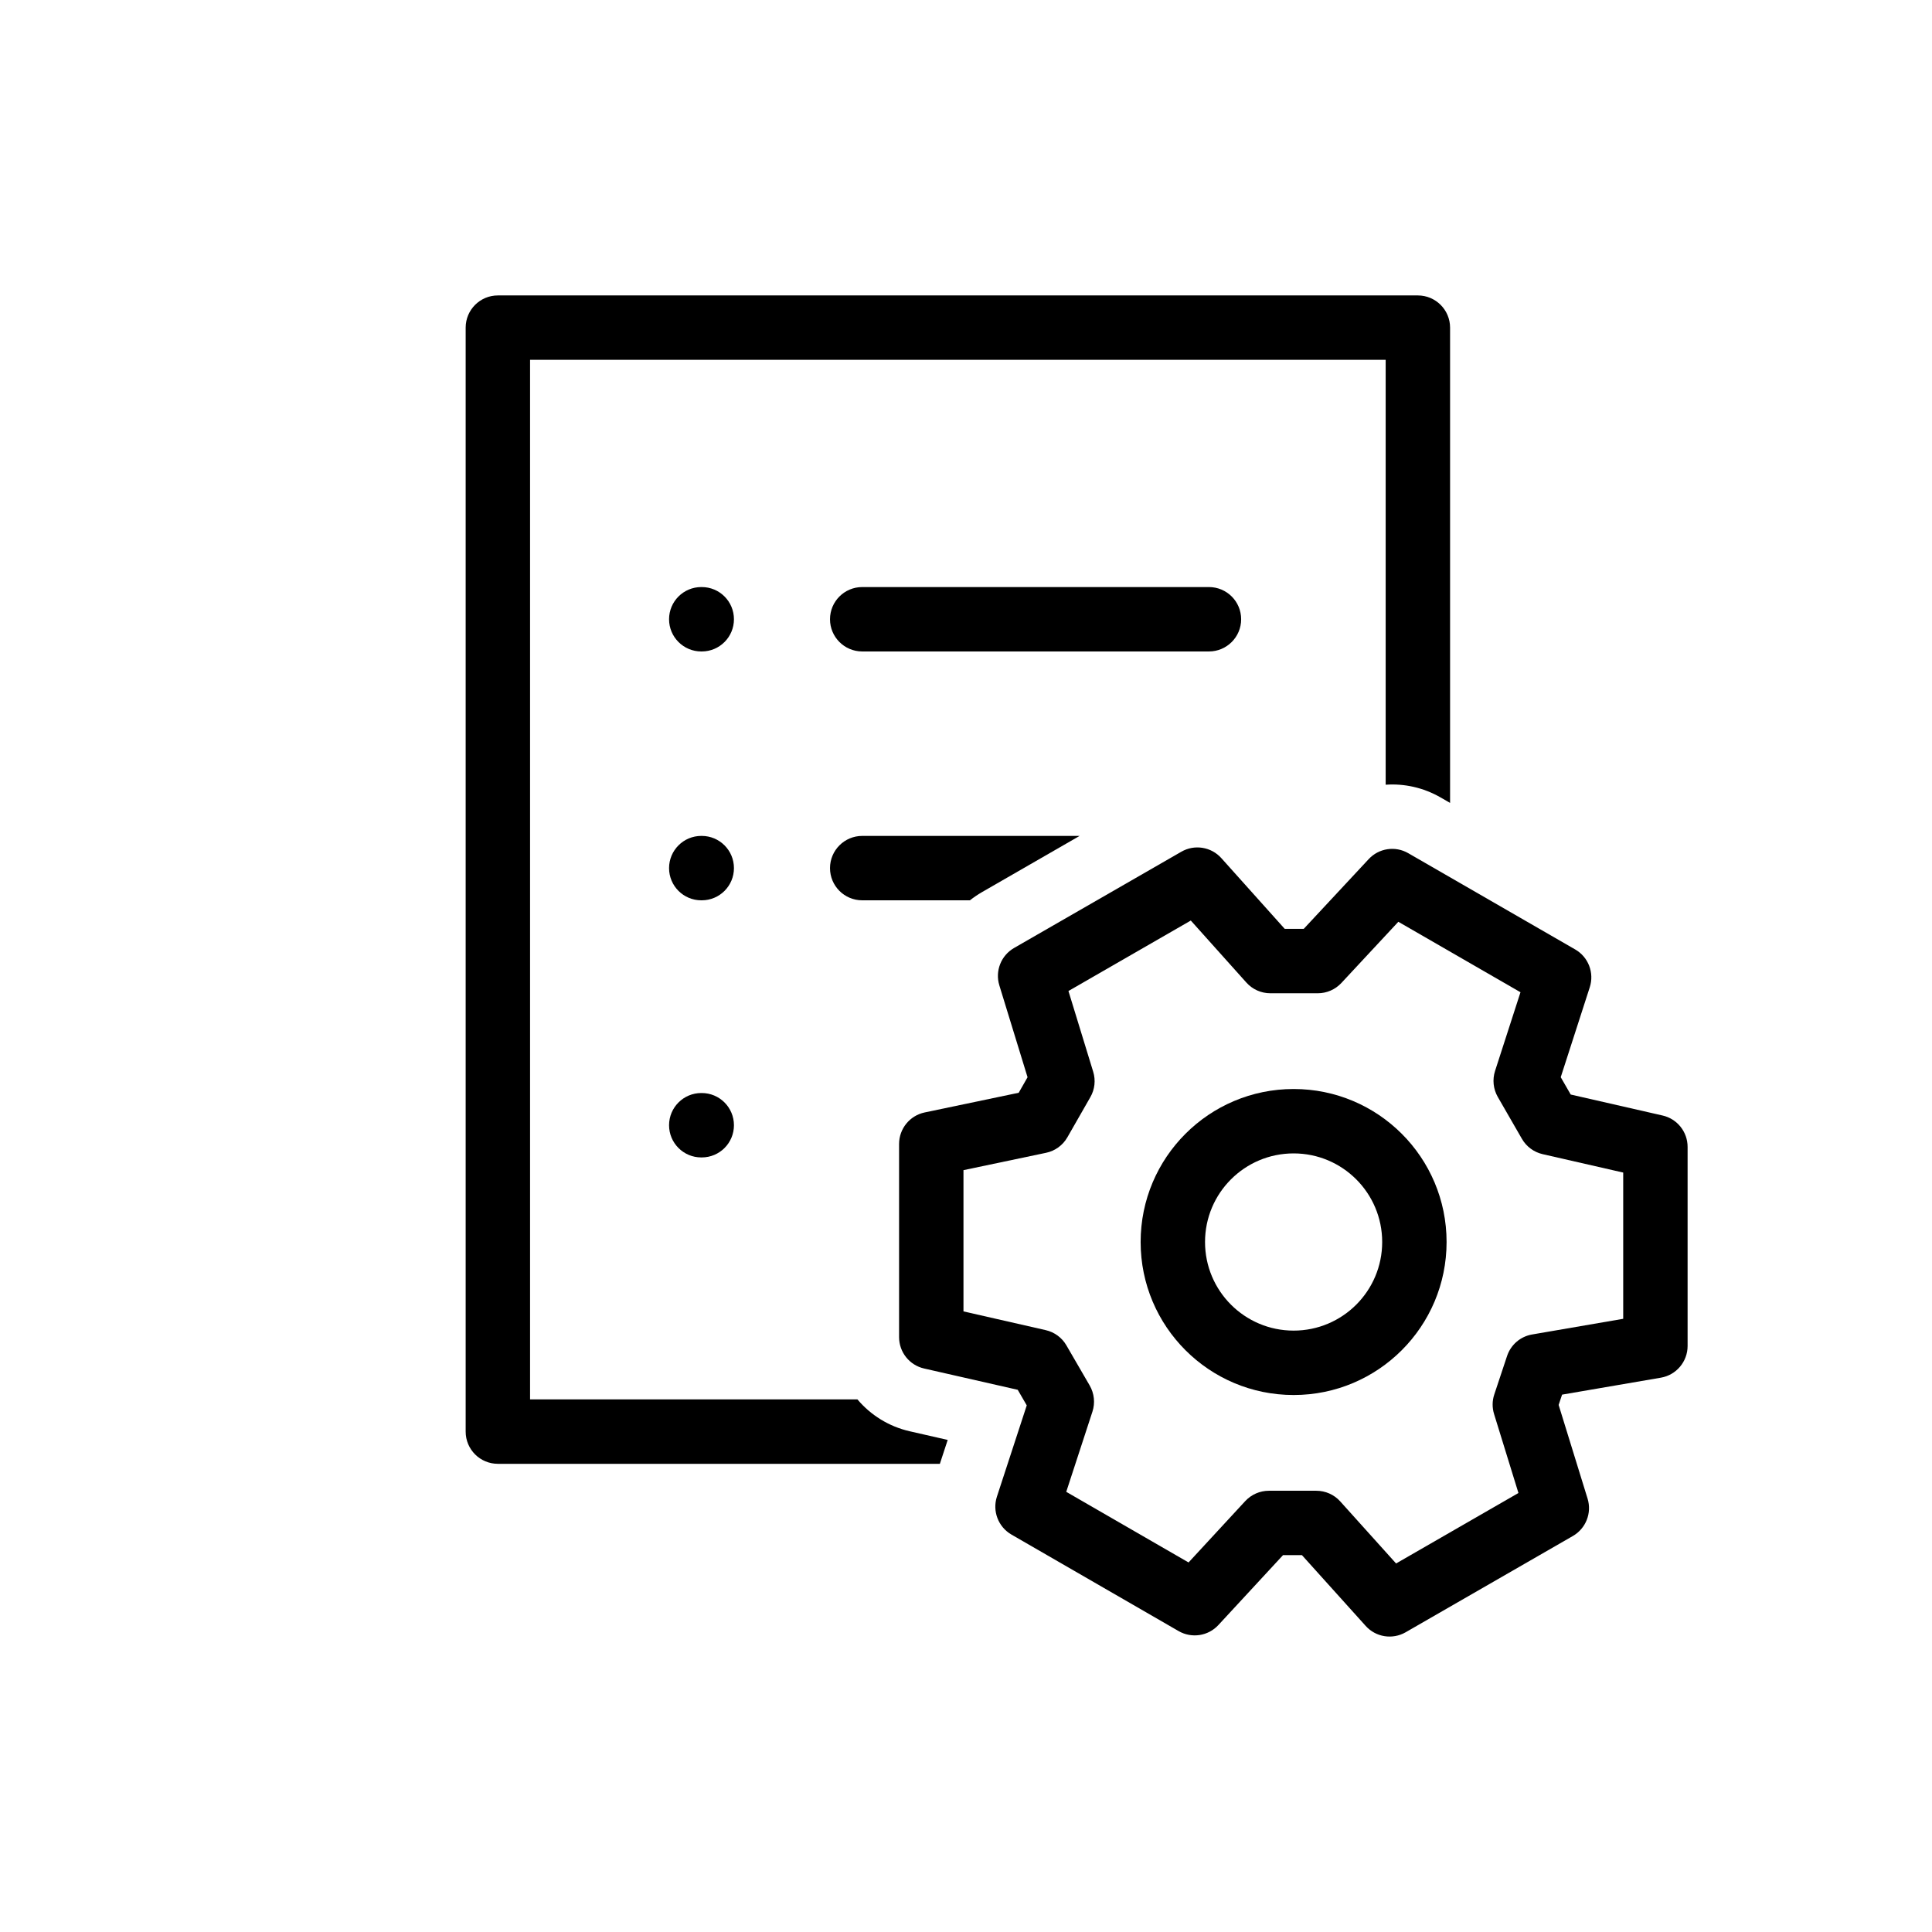<svg width="36" height="36" viewBox="0 0 36 36" fill="none" xmlns="http://www.w3.org/2000/svg"><path d="M8.677 6.105C8.677 5.774 8.945 5.505 9.277 5.505H26.42C26.751 5.505 27.02 5.774 27.02 6.105V14.961L26.841 14.858C26.522 14.675 26.167 14.598 25.82 14.622V6.705H9.877V26.076H15.977C16.223 26.367 16.561 26.581 16.953 26.67L17.659 26.831L17.513 27.276H9.277C8.945 27.276 8.677 27.008 8.677 26.676V6.105Z" fill="currentColor"/><path d="M18.297 16.624L20.117 15.576H16.066C15.735 15.576 15.466 15.845 15.466 16.176C15.466 16.508 15.735 16.776 16.066 16.776H18.073C18.143 16.721 18.218 16.67 18.297 16.624Z" fill="currentColor"/><path d="M13.067 10.939C12.736 10.939 12.467 11.207 12.467 11.539C12.467 11.87 12.736 12.139 13.067 12.139H13.076C13.408 12.139 13.676 11.87 13.676 11.539C13.676 11.207 13.408 10.939 13.076 10.939H13.067Z" fill="currentColor"/><path d="M15.466 11.539C15.466 11.207 15.735 10.939 16.066 10.939H22.527C22.858 10.939 23.127 11.207 23.127 11.539C23.127 11.87 22.858 12.139 22.527 12.139H16.066C15.735 12.139 15.466 11.87 15.466 11.539Z" fill="currentColor"/><path d="M12.467 16.176C12.467 15.845 12.736 15.576 13.067 15.576H13.076C13.408 15.576 13.676 15.845 13.676 16.176C13.676 16.508 13.408 16.776 13.076 16.776H13.067C12.736 16.776 12.467 16.508 12.467 16.176Z" fill="currentColor"/><path d="M12.467 20.967C12.467 20.636 12.736 20.367 13.067 20.367H13.076C13.408 20.367 13.676 20.636 13.676 20.967C13.676 21.299 13.408 21.567 13.076 21.567H13.067C12.736 21.567 12.467 21.299 12.467 20.967Z" fill="currentColor"/><path fill-rule="evenodd" clip-rule="evenodd" d="M21.254 23.143C21.254 21.568 22.53 20.292 24.105 20.292C25.679 20.292 26.955 21.568 26.955 23.143C26.955 24.717 25.679 25.994 24.105 25.994C22.53 25.994 21.254 24.717 21.254 23.143ZM24.105 21.492C23.193 21.492 22.454 22.231 22.454 23.143C22.454 24.055 23.193 24.794 24.105 24.794C25.016 24.794 25.755 24.055 25.755 23.143C25.755 22.231 25.016 21.492 24.105 21.492Z" fill="currentColor"/><path fill-rule="evenodd" clip-rule="evenodd" d="M22.012 15.871C22.257 15.729 22.569 15.779 22.758 15.99L23.939 17.308H24.293L25.503 16.009C25.693 15.804 25.999 15.758 26.241 15.898L29.352 17.692C29.597 17.833 29.71 18.127 29.623 18.396L29.082 20.072L29.268 20.395L30.98 20.786C31.253 20.848 31.446 21.091 31.446 21.371V25.08C31.446 25.372 31.235 25.622 30.948 25.671L29.107 25.987L29.043 26.179L29.582 27.924C29.665 28.192 29.551 28.481 29.308 28.621L26.192 30.415C25.947 30.556 25.636 30.507 25.447 30.296L24.26 28.978H23.907L22.703 30.28C22.513 30.486 22.205 30.533 21.962 30.393L18.846 28.594C18.601 28.452 18.488 28.157 18.576 27.888L19.132 26.187L18.964 25.897L17.219 25.5C16.946 25.438 16.753 25.195 16.753 24.915V21.317C16.753 21.033 16.951 20.788 17.229 20.729L18.982 20.362L19.147 20.073L18.621 18.36C18.539 18.093 18.653 17.804 18.896 17.664L22.012 15.871ZM19.909 18.466L20.37 19.97C20.419 20.129 20.4 20.3 20.317 20.444L19.889 21.192C19.804 21.341 19.659 21.446 19.491 21.481L17.953 21.804V24.436L19.485 24.785C19.648 24.822 19.788 24.925 19.871 25.069L20.305 25.817C20.39 25.965 20.409 26.142 20.356 26.304L19.868 27.798L22.147 29.114L23.203 27.971C23.317 27.848 23.477 27.778 23.644 27.778H24.527C24.697 27.778 24.86 27.85 24.973 27.976L26.014 29.133L28.294 27.82L27.84 26.349C27.803 26.23 27.804 26.101 27.844 25.983L28.082 25.267C28.152 25.057 28.331 24.903 28.549 24.866L30.246 24.574V21.849L28.745 21.506C28.582 21.469 28.442 21.365 28.359 21.221L27.909 20.44C27.825 20.293 27.806 20.118 27.858 19.956L28.332 18.489L26.056 17.176L24.994 18.317C24.88 18.439 24.721 18.508 24.555 18.508H23.671C23.501 18.508 23.338 18.436 23.224 18.308L22.189 17.153L19.909 18.466Z" fill="currentColor"/></svg>
